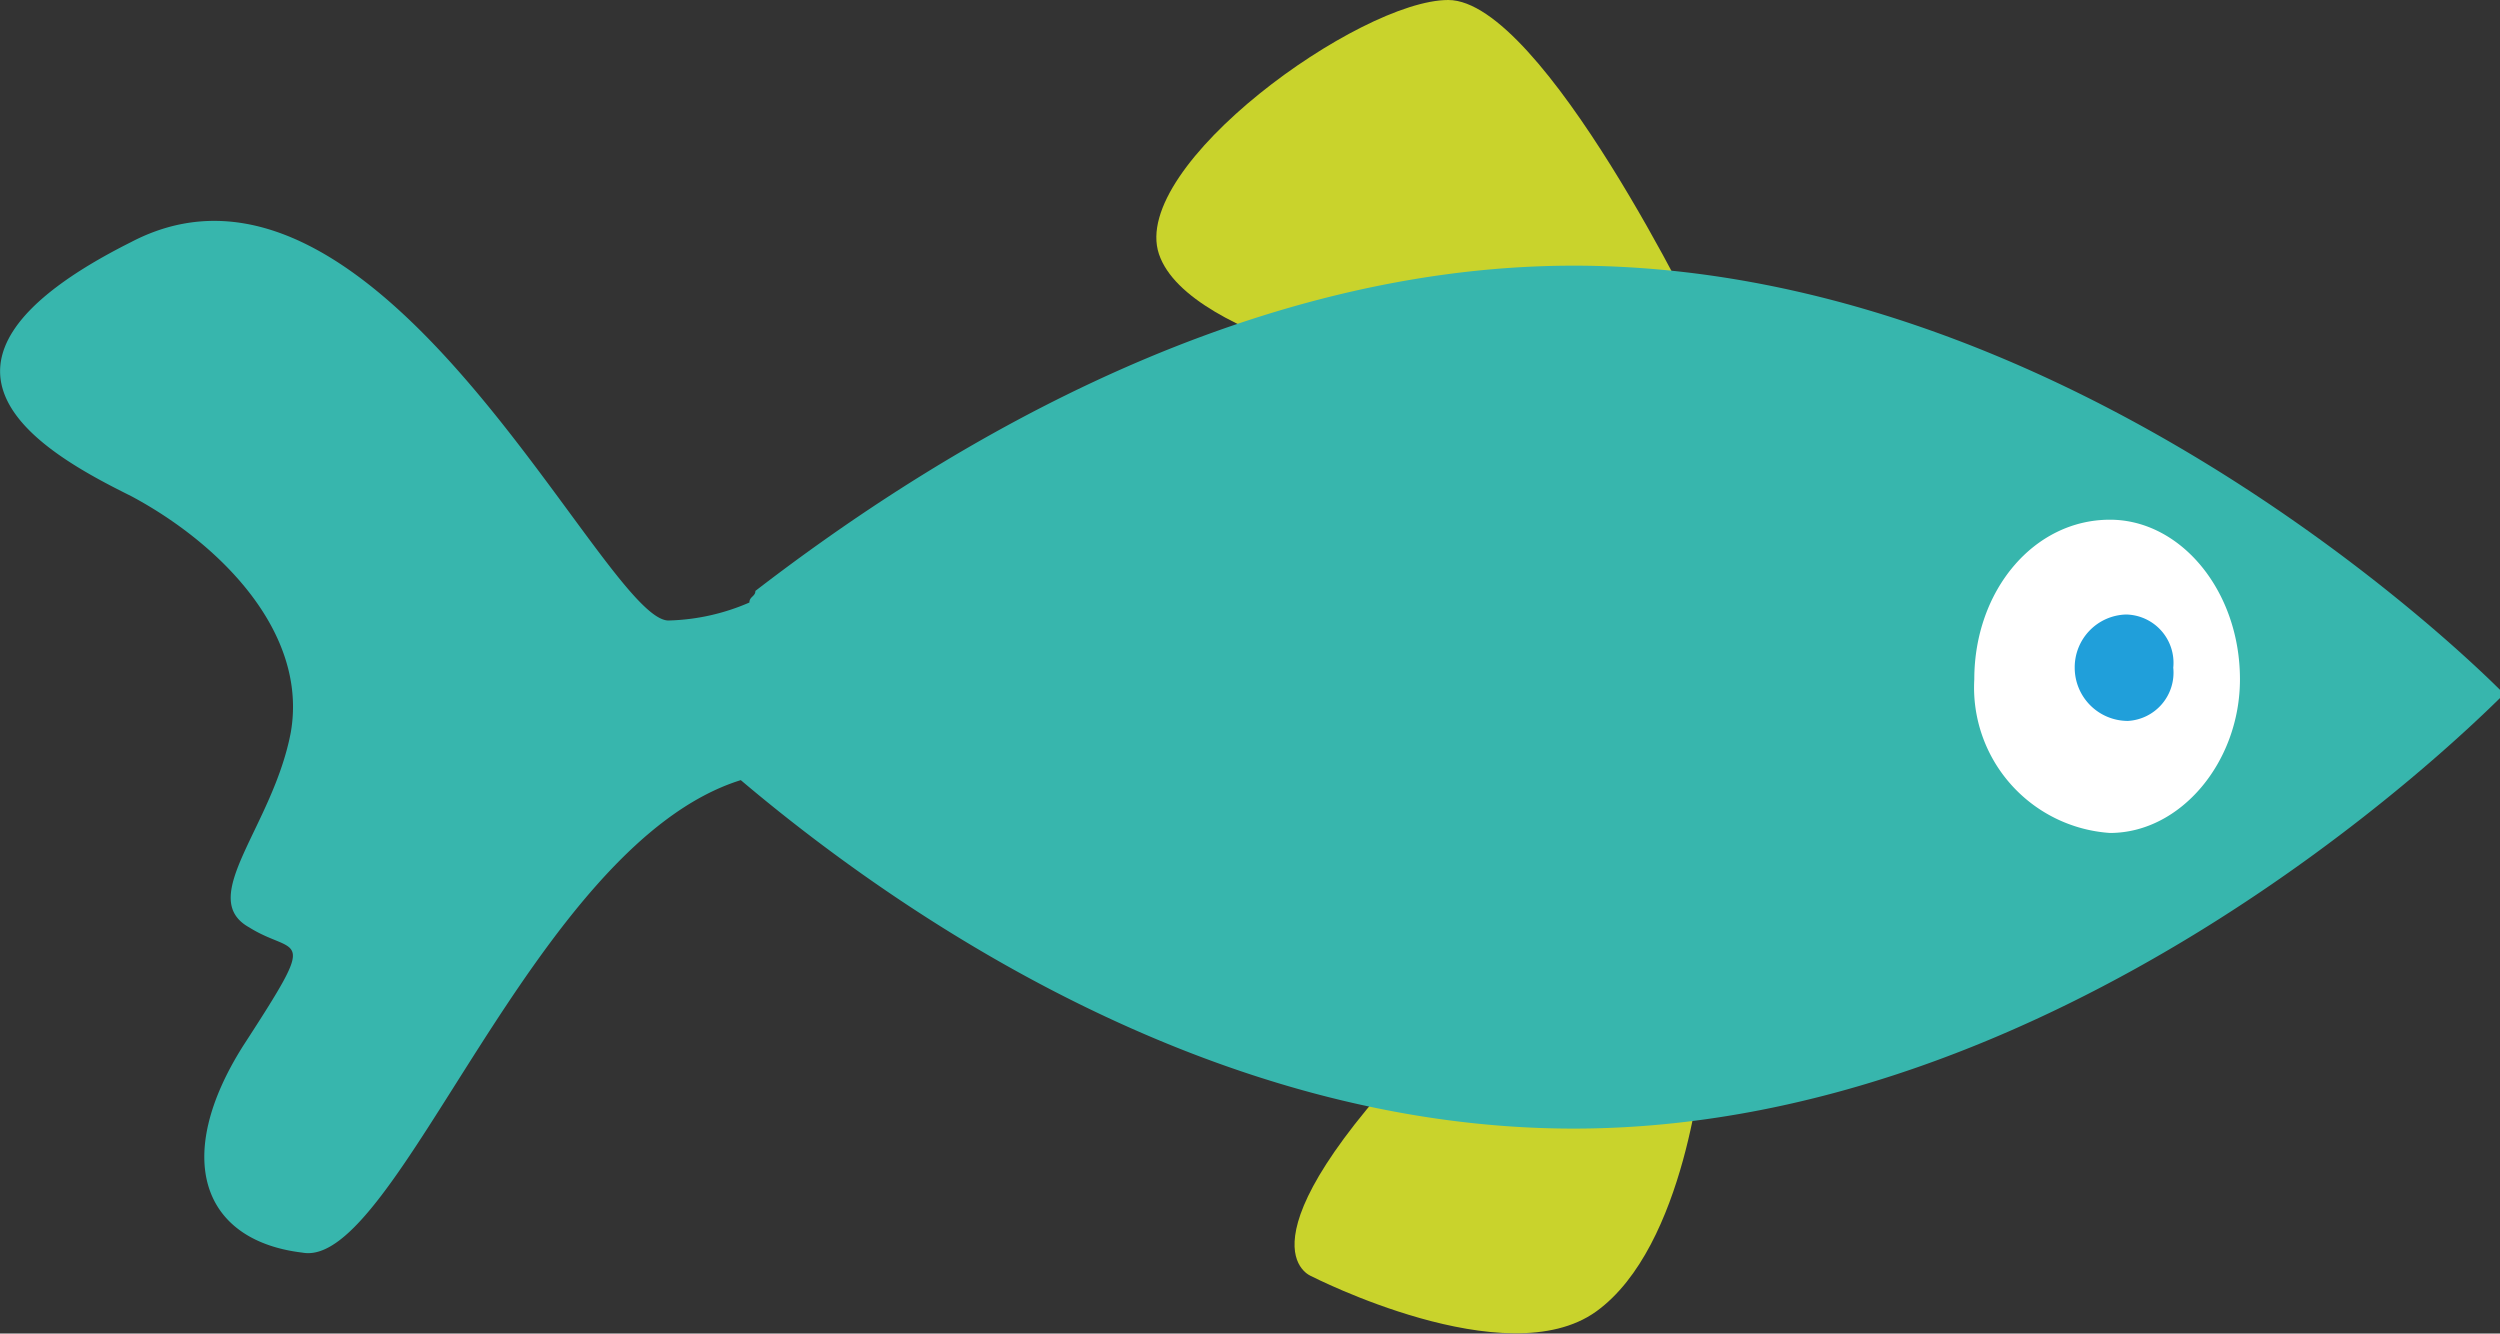 <svg xmlns="http://www.w3.org/2000/svg" viewBox="0 0 66.72 35.59"><rect x="0" y="0" width="66.72" height="35.59" fill="#333333" stroke="none"/><defs><style>.cls-1{fill:#c9d32c;}.cls-2{fill:#37b6ad;}.cls-3{fill:#fff;}.cls-4{fill:#209fda;}</style></defs><title>Asset 8</title><g id="Layer_2" data-name="Layer 2"><g id="Réteg_1" data-name="Réteg 1"><g id="Layer_1-2" data-name="Layer_1"><g id="_2473832785616" data-name=" 2473832785616"><path class="cls-1" d="M45.43,28.23S45,33.27,42.6,35,35,34.06,35,34.06s-2.21-.79,3.15-6.31Z"/><path class="cls-1" d="M45.43,8.83S41.18,0,38.65,0c-2.36,0-8.51,4.42-7.72,6.78s7.41,3.47,7.41,3.47Z"/><path class="cls-2" d="M3.5,6.46C10.12,3,16.11,16.56,17.84,16.56A5.75,5.75,0,0,0,20,16.08c0-.16.16-.16.16-.31h0C24.46,12.46,32.66,7.09,42,7.09c12.93,0,23.49,10.09,24.75,11.35h0v.16h0C65.46,19.87,54.9,30.12,42,30.12c-9.78,0-18.13-5.83-22.23-9.3C14.22,22.55,10.59,33.9,8.07,33.43c-2.68-.32-3.47-2.53-1.58-5.52,2.05-3.16,1.42-2.37.16-3.16-1.42-.79.63-2.68,1.11-5.2.47-2.68-1.9-5.05-4.26-6.31C1.29,12.14-3.12,9.78,3.5,6.46Z"/><path class="cls-3" d="M52.69,18.13a3.89,3.89,0,0,0,3.62,4.1c1.89,0,3.47-1.9,3.47-4.1,0-2.36-1.58-4.26-3.47-4.26C54.27,13.87,52.69,15.77,52.69,18.13Z"/><path class="cls-4" d="M55.37,17.82a1.42,1.42,0,0,0,1.42,1.42A1.29,1.29,0,0,0,58,17.82a1.29,1.29,0,0,0-1.26-1.42A1.41,1.41,0,0,0,55.37,17.82Z"/></g></g></g></g></svg>